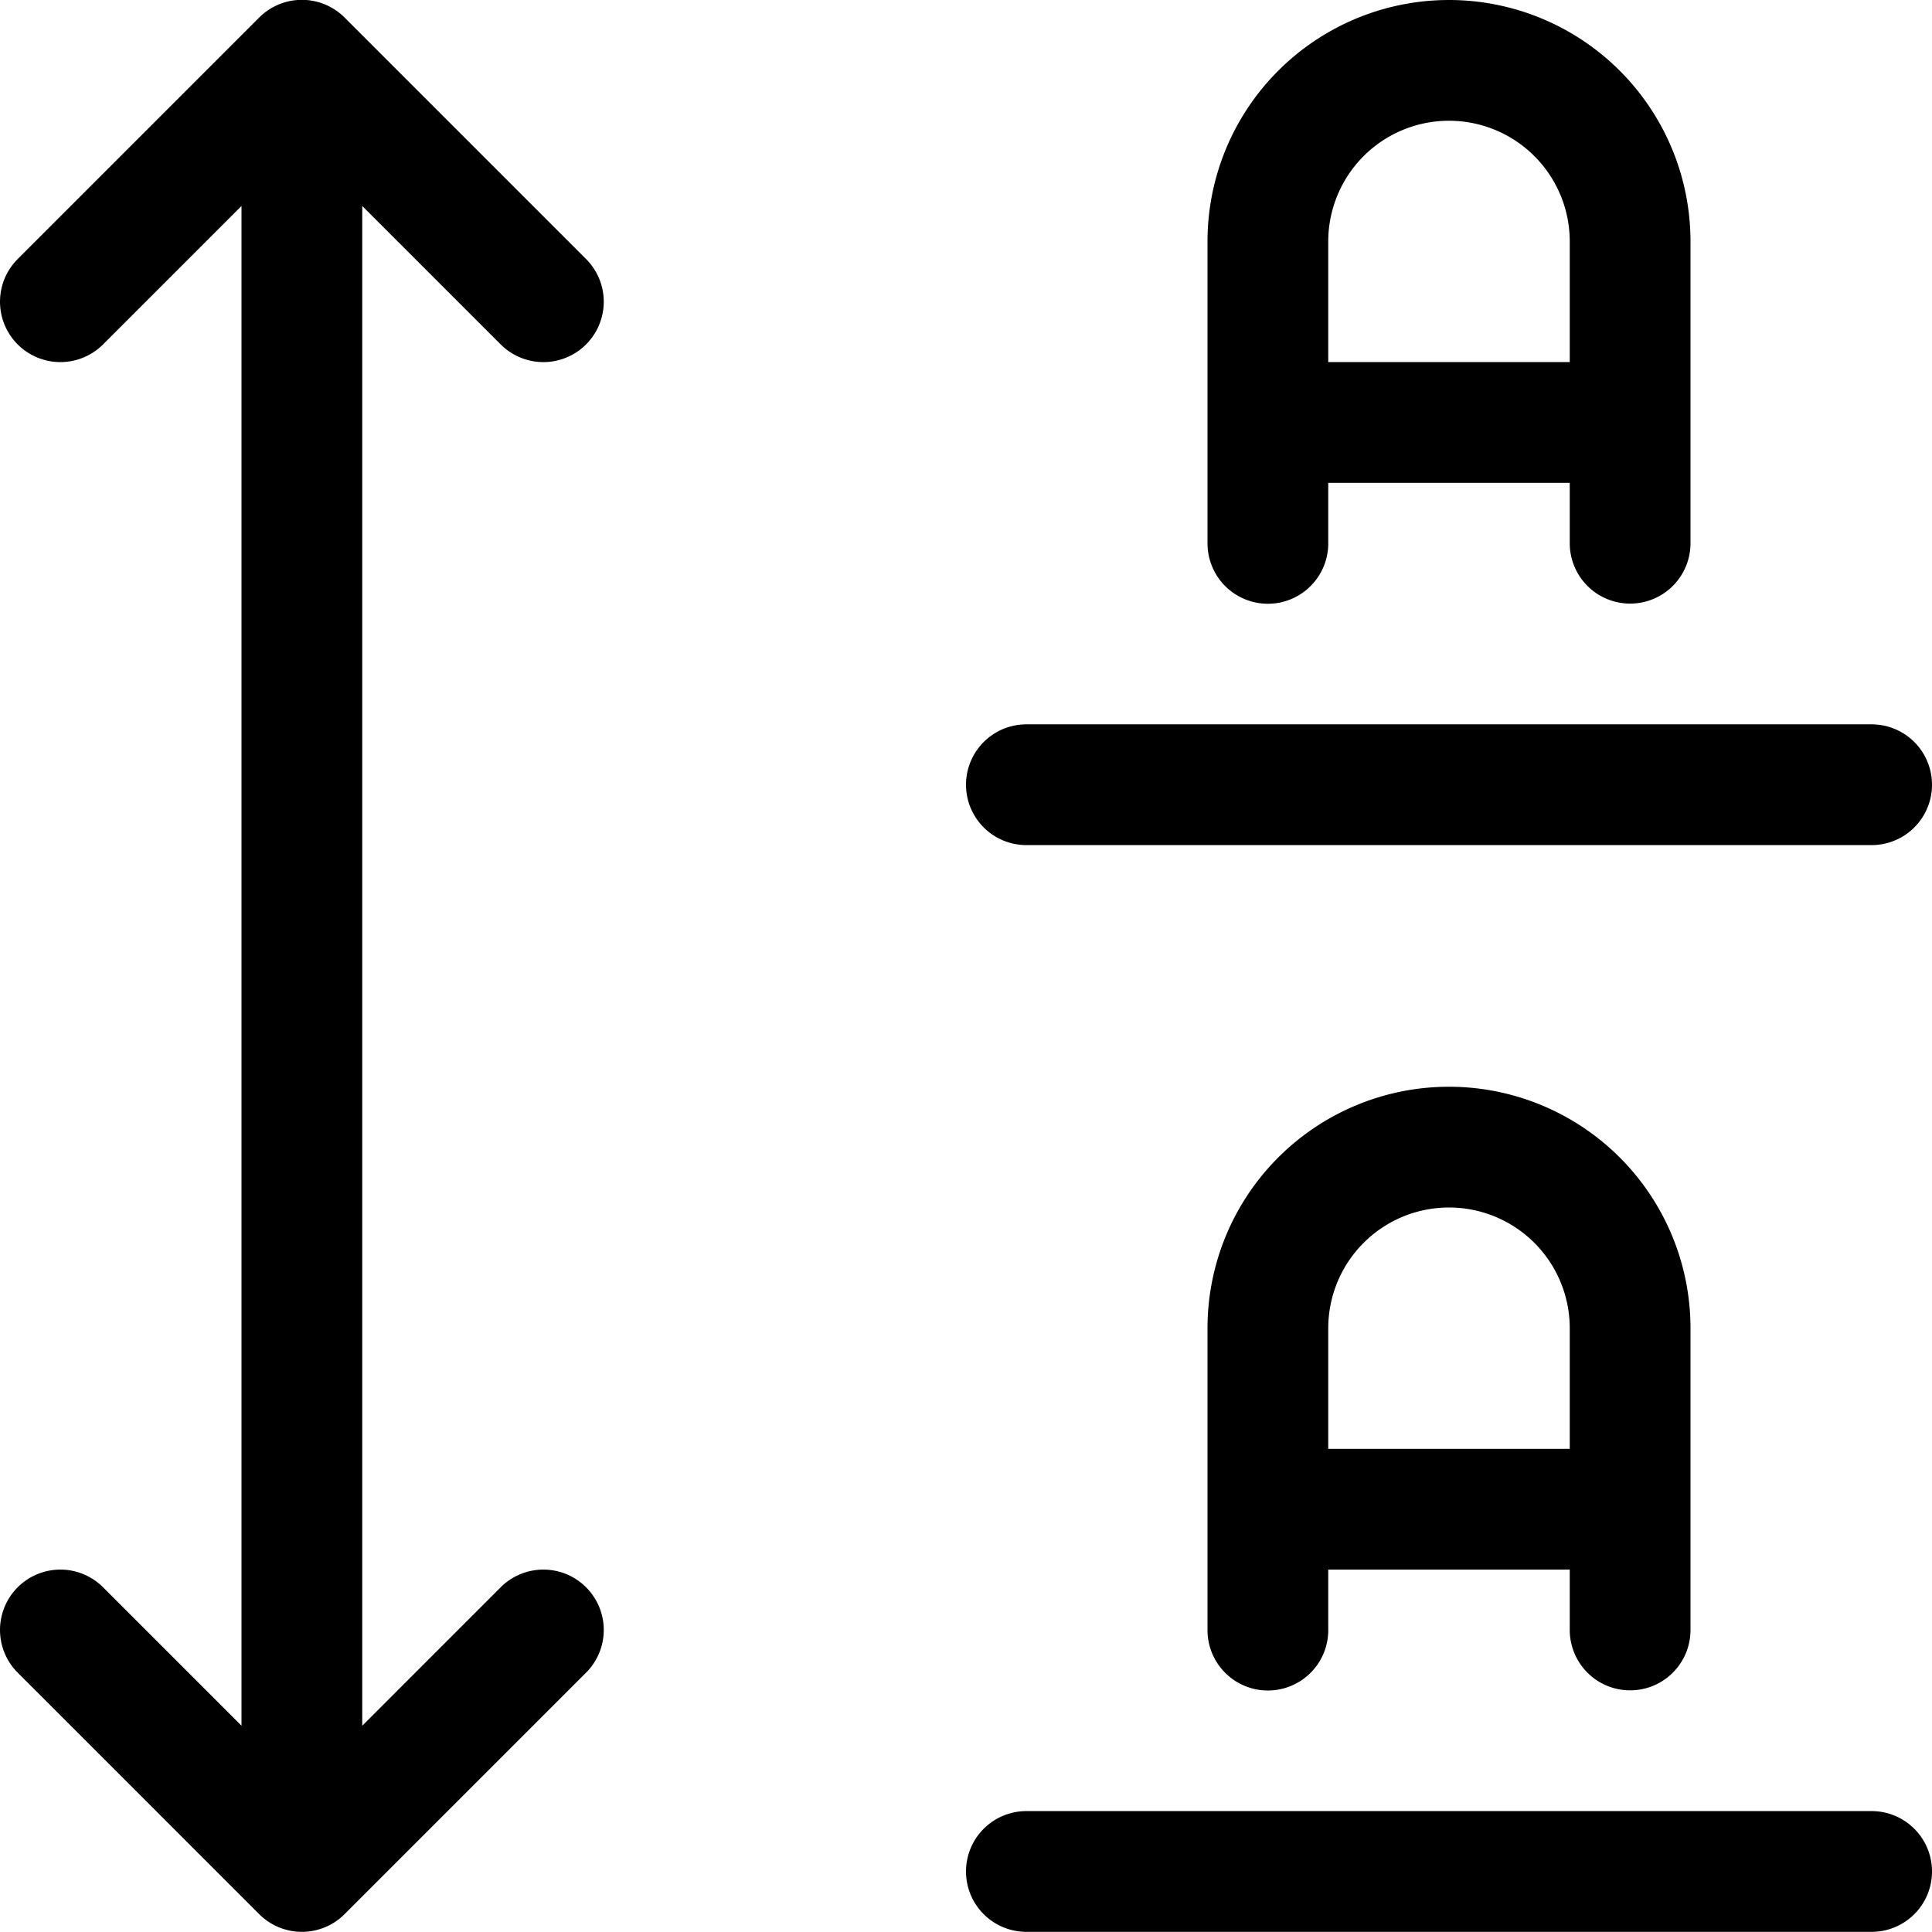 <svg xmlns="http://www.w3.org/2000/svg" width="24" height="24" viewBox="0 0 24 24"><path d="M3.75 23.248V.748m-3 3 3-3 3 3m-6 16.5 3 3 3-3m16.5-10.5h-10.5m3-4.5h4.5m0 1.5V3a2.25 2.25 0 0 0-4.5 0v3.75m7.5 16.498h-10.5m3-4.5h4.5m0 1.5V16.5a2.25 2.25 0 1 0-4.5 0v3.75" style="fill:none;stroke:#000;stroke-linecap:round;stroke-linejoin:round;stroke-width:1.5px"/></svg>